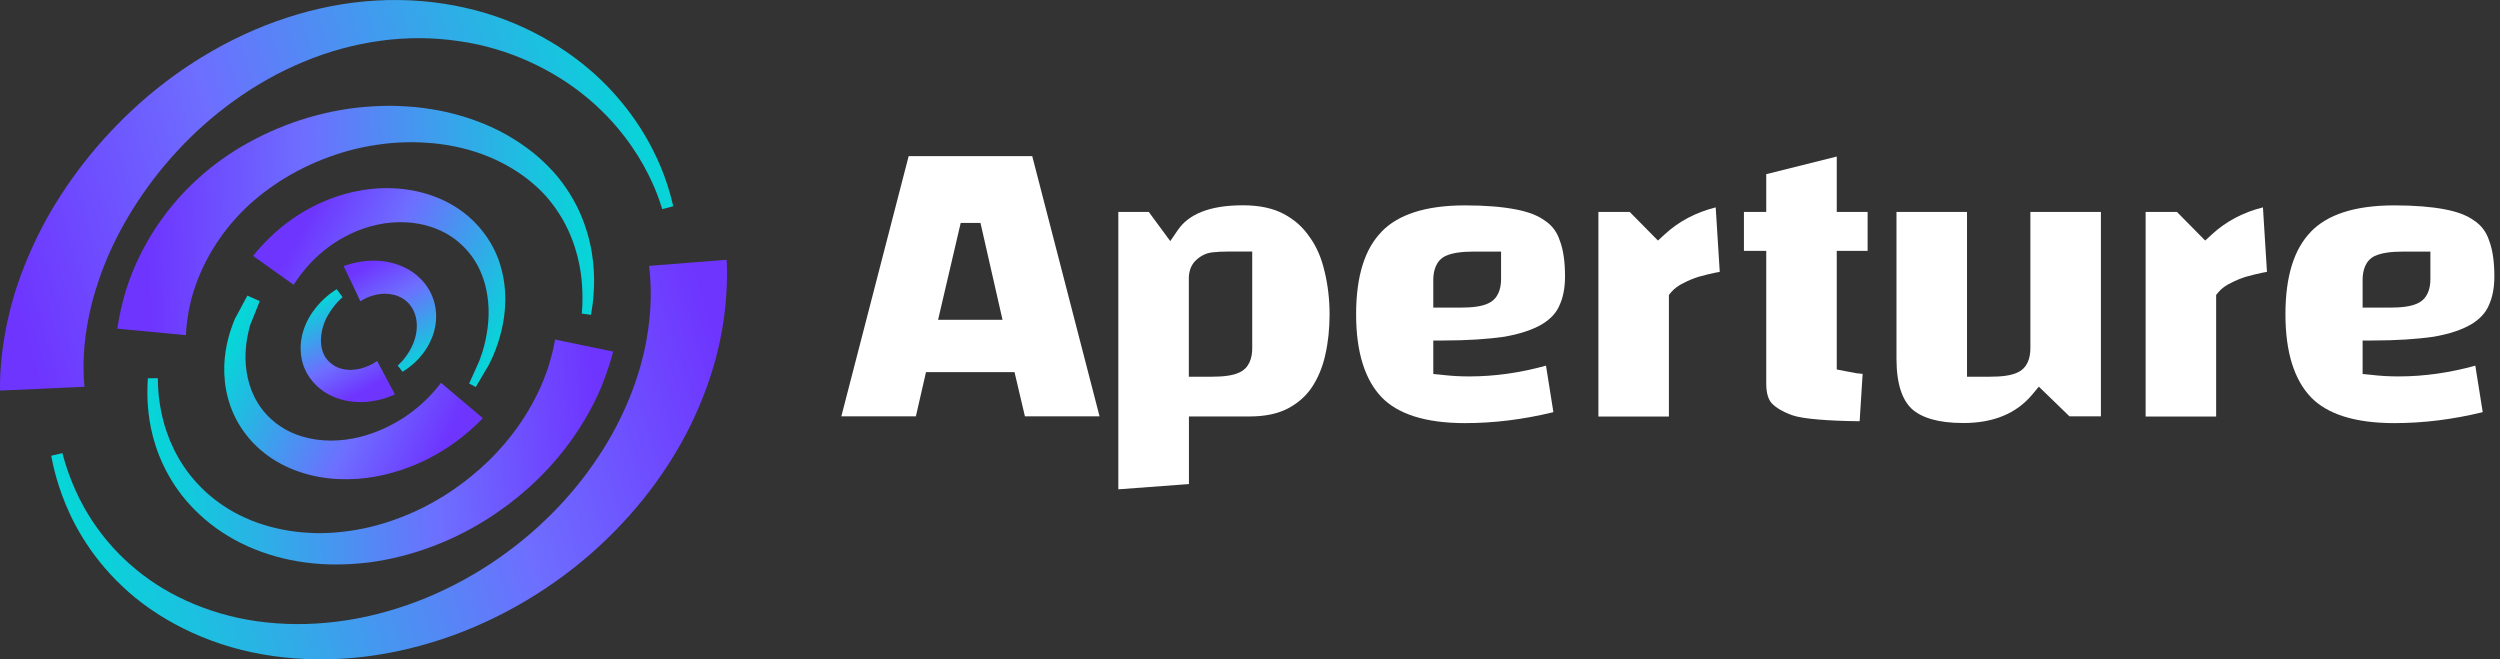 <svg width="182" height="48" viewBox="0 0 182 48" fill="none" xmlns="http://www.w3.org/2000/svg">
<rect x="0" y="0" width="182" height="48" fill="#333333" stroke="none"/>
<path d="M177.978 15.239C178.92 15.416 179.63 15.696 180.135 16.072L180.142 16.078L180.155 16.085C180.654 16.42 181.008 16.898 181.213 17.526L181.22 17.532V17.546C181.459 18.181 181.589 19.034 181.589 20.126C181.589 20.993 181.439 21.697 181.165 22.27V22.277C180.927 22.802 180.51 23.253 179.875 23.628C179.227 24.004 178.333 24.311 177.158 24.516C175.964 24.686 174.476 24.789 172.68 24.789H171.998V27.226L172.612 27.287C172.947 27.328 173.274 27.355 173.616 27.376C173.957 27.396 174.298 27.403 174.633 27.403C176.476 27.403 178.339 27.137 180.203 26.618L180.742 30.004C178.565 30.537 176.421 30.803 174.312 30.803C171.37 30.803 169.39 30.12 168.223 28.905C167.042 27.656 166.38 25.69 166.38 22.877C166.38 20.058 167.035 18.106 168.223 16.884V16.877C169.411 15.642 171.383 14.952 174.312 14.952C175.8 14.952 177.015 15.055 177.978 15.239ZM176.933 20.324V18.317H174.926C174.114 18.317 173.411 18.399 172.913 18.625H172.906C172.196 18.952 171.998 19.696 171.998 20.379V22.393H174.005C174.803 22.393 175.513 22.318 175.998 22.086C176.715 21.758 176.933 21.034 176.933 20.324Z" fill="white"/>
<path d="M164.742 15.096L165.035 19.792C164.926 19.813 164.817 19.833 164.701 19.854C164.325 19.936 163.936 20.024 163.54 20.14H163.533H163.526C163.131 20.263 162.762 20.414 162.414 20.598C162.045 20.769 161.731 20.994 161.492 21.28L161.335 21.472V30.325H156.202V15.43H158.482L160.537 17.512L161.021 17.069C162.038 16.127 163.281 15.465 164.742 15.096Z" fill="white"/>
<path d="M152.946 15.43V30.311H150.659L148.427 28.148L147.956 28.714C146.816 30.079 145.171 30.796 142.932 30.796C141.075 30.796 139.873 30.4 139.17 29.759C138.488 29.11 138.064 27.963 138.064 26.113V15.43H143.198V27.424H144.884C145.683 27.424 146.392 27.349 146.877 27.117C147.594 26.789 147.812 26.066 147.812 25.355V15.43H152.946Z" fill="white"/>
<path d="M146.114 30.898C146.114 30.907 146.105 30.907 146.114 30.898C146.105 30.907 146.105 30.898 146.114 30.898Z" fill="white"/>
<path d="M135.225 27.178C135.348 27.192 135.471 27.205 135.6 27.219L135.382 30.666C134.201 30.653 133.211 30.612 132.412 30.543C131.457 30.468 130.822 30.352 130.46 30.223C129.764 29.97 129.293 29.676 128.992 29.369C128.754 29.11 128.583 28.666 128.583 27.936V18.263H126.958V15.43H128.583V12.679L133.716 11.396V15.43H135.962V18.263H133.716V26.898L134.262 27.007C134.542 27.062 134.843 27.117 135.184 27.178H135.204H135.225Z" fill="white"/>
<path d="M124.863 19.854C124.487 19.936 124.098 20.024 123.695 20.14H123.688C123.292 20.263 122.924 20.414 122.576 20.598C122.214 20.769 121.893 20.994 121.654 21.28L121.497 21.472V30.325H116.364V15.43H118.644L120.698 17.512L121.183 17.069C122.2 16.127 123.443 15.465 124.903 15.096L125.197 19.792C125.088 19.813 124.979 19.833 124.863 19.854Z" fill="white"/>
<path d="M110.316 15.239C111.265 15.416 111.975 15.696 112.48 16.072L112.487 16.078L112.5 16.085C112.999 16.42 113.354 16.898 113.558 17.526L113.565 17.532V17.546C113.804 18.181 113.934 19.034 113.934 20.126C113.934 20.993 113.784 21.697 113.511 22.27V22.277C113.272 22.802 112.855 23.253 112.22 23.628C111.565 24.004 110.671 24.311 109.504 24.516C108.309 24.686 106.828 24.789 105.026 24.789H104.343V27.226L104.957 27.287C105.292 27.328 105.619 27.355 105.961 27.376C106.302 27.396 106.643 27.403 106.978 27.403C108.828 27.403 110.684 27.137 112.548 26.618L113.087 30.004C110.91 30.537 108.766 30.803 106.657 30.803C103.715 30.803 101.735 30.12 100.568 28.905C99.387 27.656 98.725 25.69 98.725 22.877C98.725 20.058 99.38 18.106 100.568 16.884V16.877C101.756 15.642 103.729 14.952 106.657 14.952C108.145 14.952 109.36 15.055 110.316 15.239ZM109.278 20.324V18.317H107.271C106.459 18.317 105.756 18.399 105.258 18.625L105.244 18.631C104.555 18.952 104.343 19.69 104.343 20.379V22.393H106.35C107.148 22.393 107.858 22.318 108.343 22.086C109.06 21.758 109.278 21.034 109.278 20.324Z" fill="white"/>
<path d="M96.431 19.765C96.67 20.754 96.793 21.792 96.793 22.877C96.793 23.929 96.691 24.918 96.479 25.84C96.281 26.741 95.947 27.526 95.496 28.209C95.059 28.85 94.479 29.362 93.742 29.745C93.032 30.113 92.117 30.318 90.97 30.318H86.554V35.24L81.414 35.622V15.43H83.632L85.195 17.553L85.742 16.754C86.513 15.621 88.001 14.945 90.486 14.945C91.701 14.945 92.677 15.164 93.442 15.566C94.24 15.99 94.861 16.543 95.332 17.246L95.339 17.253L95.346 17.259C95.844 17.956 96.206 18.782 96.425 19.751L96.431 19.765ZM91.162 25.355V18.311H89.475C88.984 18.311 88.581 18.331 88.254 18.372C87.817 18.42 87.441 18.611 87.127 18.891C86.731 19.225 86.567 19.696 86.547 20.188V20.201V27.424H88.233C89.032 27.424 89.742 27.349 90.226 27.116C90.943 26.789 91.162 26.065 91.162 25.355Z" fill="white"/>
<path d="M75.147 11.368L80.048 30.311H74.615L73.857 27.089H67.413L66.675 30.311H61.249L66.15 11.368H75.147ZM72.983 23.28L71.379 16.229H69.939L68.293 23.28H72.983Z" fill="white"/>
<path d="M4.54 32.987C4.54 32.987 4.608 33.239 4.745 33.703C4.888 34.167 5.113 34.837 5.482 35.663C6.205 37.294 7.564 39.547 9.939 41.485C12.281 43.431 15.653 44.932 19.435 45.315C21.346 45.52 23.285 45.458 25.264 45.151C27.217 44.851 29.21 44.27 31.053 43.513C32.916 42.741 34.691 41.765 36.302 40.639C37.947 39.492 39.374 38.25 40.664 36.891C41.955 35.526 43.006 34.147 43.92 32.693C44.808 31.273 45.497 29.853 46.009 28.509C46.514 27.184 46.869 25.86 47.06 24.775C47.265 23.648 47.347 22.665 47.368 21.86C47.402 20.249 47.252 19.355 47.252 19.355L52.897 18.911C52.897 18.911 53.006 20.126 52.815 22.215C52.713 23.252 52.522 24.508 52.16 25.894C51.791 27.321 51.279 28.788 50.542 30.393C49.812 31.976 48.863 33.601 47.702 35.198C46.562 36.768 45.149 38.366 43.593 39.792C42.036 41.226 40.221 42.584 38.337 43.704C36.418 44.851 34.357 45.806 32.207 46.523C30.036 47.24 27.845 47.711 25.619 47.902C23.414 48.093 21.169 48.004 19.107 47.636C14.923 46.912 11.305 44.98 8.888 42.666C6.444 40.359 5.168 37.833 4.519 36.052C4.192 35.157 4.001 34.427 3.885 33.935C3.782 33.444 3.728 33.178 3.728 33.178L4.54 32.987Z" fill="url(#paint0_linear_2_954)"/>
<path d="M42.35 22.829C42.35 22.829 42.453 22.078 42.378 20.829C42.303 19.58 41.989 17.757 40.931 15.921C40.378 14.993 39.729 14.139 38.767 13.334C37.872 12.563 36.767 11.9 35.558 11.402C34.35 10.904 33.019 10.583 31.647 10.44C30.964 10.378 30.268 10.337 29.572 10.358C29.23 10.358 28.896 10.392 28.5 10.412C28.152 10.453 27.838 10.474 27.49 10.535C24.725 10.924 22.097 12.017 19.988 13.45C18.916 14.181 18.022 14.952 17.237 15.812C16.479 16.638 15.844 17.525 15.353 18.365C14.37 20.058 13.919 21.614 13.728 22.693C13.537 23.778 13.537 24.399 13.537 24.399L8.547 23.928C8.547 23.928 8.636 23.055 9.038 21.587C9.441 20.133 10.24 18.099 11.721 16.03C12.458 14.993 13.346 13.962 14.431 12.986C15.482 12.03 16.745 11.116 18.083 10.385C20.779 8.89 23.974 7.9 27.217 7.737C27.613 7.709 28.056 7.709 28.459 7.702C28.814 7.716 29.23 7.716 29.64 7.75C30.445 7.791 31.244 7.914 32.022 8.057C33.586 8.365 35.087 8.877 36.432 9.573C37.777 10.276 38.965 11.136 39.941 12.146C40.889 13.088 41.647 14.262 42.139 15.314C43.142 17.491 43.285 19.485 43.245 20.822C43.224 21.491 43.163 22.031 43.108 22.386C43.053 22.734 43.026 22.918 43.026 22.918L42.35 22.829Z" fill="url(#paint1_linear_2_954)"/>
<path d="M48.214 15.225C48.214 15.225 48.132 14.986 47.982 14.528C47.825 14.085 47.572 13.43 47.17 12.644C46.385 11.081 44.958 8.917 42.623 7.013C40.309 5.115 37.074 3.504 33.394 2.992C31.531 2.719 29.654 2.705 27.722 2.965C25.803 3.224 23.906 3.743 22.097 4.501C18.472 5.996 15.277 8.399 12.834 11.068C10.376 13.743 8.629 16.686 7.598 19.293C7.332 19.955 7.127 20.563 6.929 21.211C6.751 21.798 6.608 22.379 6.492 22.925C6.26 24.017 6.151 24.966 6.11 25.744C6.028 27.3 6.151 28.16 6.151 28.16L0.007 28.433C0.007 28.433 -0.061 27.212 0.226 25.15C0.369 24.126 0.615 22.891 1.017 21.532C1.222 20.856 1.461 20.146 1.761 19.396C2.034 18.706 2.376 17.921 2.751 17.163C4.267 14.085 6.581 10.842 9.666 7.975C12.738 5.115 16.615 2.671 20.889 1.286C23.018 0.589 25.25 0.152 27.449 0.036C29.633 -0.086 31.865 0.105 33.872 0.569C37.968 1.477 41.388 3.545 43.736 5.805C46.105 8.085 47.422 10.494 48.132 12.221C48.487 13.088 48.692 13.791 48.828 14.276C48.944 14.761 49.013 15.013 49.013 15.013L48.214 15.225Z" fill="url(#paint2_linear_2_954)"/>
<path d="M34.152 27.922C34.152 27.922 34.336 27.519 34.65 26.816C34.732 26.639 34.821 26.447 34.91 26.236C34.978 26.031 35.053 25.806 35.135 25.574C35.285 25.075 35.415 24.509 35.497 23.887C35.661 22.645 35.586 21.157 34.992 19.792C34.418 18.433 33.272 17.273 31.865 16.7C30.459 16.106 28.862 16.051 27.469 16.358C26.036 16.665 24.862 17.293 23.926 17.976C23.012 18.652 22.377 19.369 21.974 19.887C21.571 20.413 21.38 20.734 21.38 20.734L18.424 18.631C18.424 18.631 18.732 18.222 19.346 17.587C19.967 16.952 20.902 16.106 22.22 15.341C23.503 14.597 25.216 13.928 27.073 13.751C28.944 13.559 31.026 13.853 32.8 14.85C34.589 15.826 35.9 17.532 36.418 19.28C36.958 21.041 36.828 22.741 36.507 24.072C36.343 24.748 36.139 25.341 35.92 25.853C35.79 26.14 35.722 26.304 35.579 26.577C35.463 26.775 35.353 26.959 35.251 27.13C34.862 27.792 34.637 28.174 34.637 28.174L34.152 27.922Z" fill="url(#paint3_linear_2_954)"/>
<path d="M18.909 21.922C18.909 21.922 18.752 22.311 18.486 22.986C18.417 23.157 18.342 23.341 18.26 23.546L18.199 23.703C18.226 23.649 18.178 23.785 18.172 23.812C18.144 23.922 18.117 24.031 18.09 24.147C17.981 24.611 17.899 25.137 17.878 25.71C17.83 26.85 18.056 28.188 18.766 29.335C19.127 29.922 19.571 30.407 20.131 30.837C20.684 31.253 21.319 31.574 21.988 31.772C23.339 32.188 24.827 32.147 26.145 31.826C27.489 31.499 28.609 30.925 29.524 30.318C30.425 29.703 31.067 29.082 31.483 28.618C31.899 28.154 32.104 27.867 32.104 27.867L35.149 30.441C35.149 30.441 34.821 30.802 34.186 31.362C33.551 31.915 32.589 32.659 31.319 33.321C30.07 33.977 28.438 34.577 26.67 34.796C24.889 35.021 22.895 34.864 21.093 34.079C20.192 33.69 19.36 33.144 18.67 32.482C17.981 31.826 17.414 31.021 17.045 30.222C16.281 28.591 16.219 26.898 16.424 25.574C16.527 24.905 16.69 24.311 16.875 23.799C16.922 23.669 16.97 23.546 17.011 23.43L17.1 23.212L17.182 23.061C17.284 22.87 17.38 22.686 17.469 22.529C17.81 21.887 18.008 21.519 18.008 21.519L18.909 21.922Z" fill="url(#paint4_linear_2_954)"/>
<path d="M11.489 27.532C11.489 27.532 11.496 27.71 11.502 28.044C11.516 28.365 11.543 28.829 11.639 29.423C11.816 30.597 12.26 32.29 13.386 33.963C13.926 34.775 14.711 35.642 15.578 36.318C16.472 37.028 17.537 37.622 18.711 38.045C19.885 38.461 21.162 38.721 22.472 38.789C23.762 38.871 25.134 38.741 26.425 38.482C29.039 37.942 31.497 36.775 33.483 35.307C33.988 34.946 34.452 34.557 34.903 34.167L35.572 33.553L36.145 32.966C36.91 32.147 37.558 31.314 38.084 30.502C39.135 28.884 39.722 27.41 40.023 26.365C40.33 25.321 40.405 24.72 40.405 24.72L44.63 25.594C44.63 25.594 44.46 26.386 43.961 27.696C43.47 29 42.582 30.788 41.149 32.645C40.432 33.574 39.586 34.509 38.603 35.403C38.343 35.628 38.084 35.86 37.818 36.086C37.558 36.29 37.299 36.495 37.033 36.707C36.473 37.123 35.893 37.533 35.278 37.908C32.834 39.431 29.899 40.55 26.848 40.946C25.312 41.13 23.79 41.158 22.274 40.953C20.773 40.762 19.319 40.352 18.008 39.758C16.697 39.164 15.523 38.386 14.568 37.492C13.571 36.577 12.861 35.635 12.294 34.639C11.175 32.666 10.854 30.795 10.765 29.532C10.717 28.898 10.724 28.386 10.738 28.044C10.758 27.71 10.765 27.539 10.765 27.539L11.489 27.532Z" fill="url(#paint5_linear_2_954)"/>
<path d="M24.943 21.634C24.943 21.634 24.384 22.071 23.878 22.945C23.373 23.785 23.1 25.191 23.735 26.071C24.008 26.46 24.452 26.754 24.909 26.856C25.018 26.884 25.155 26.904 25.244 26.911C25.448 26.938 25.462 26.924 25.599 26.924C25.824 26.918 26.036 26.884 26.233 26.836C27.018 26.638 27.455 26.276 27.455 26.276L28.752 28.713C28.752 28.713 28.541 28.815 28.159 28.945C27.776 29.075 27.216 29.232 26.513 29.266C26.165 29.28 25.783 29.273 25.38 29.204C25.203 29.177 24.902 29.109 24.786 29.068C24.554 29 24.37 28.931 24.151 28.829C23.332 28.454 22.568 27.757 22.179 26.836C21.803 25.969 21.824 24.986 22.042 24.221C22.261 23.436 22.65 22.815 23.032 22.351C23.414 21.88 23.797 21.566 24.07 21.354C24.349 21.143 24.513 21.054 24.513 21.054L24.943 21.634Z" fill="url(#paint6_linear_2_954)"/>
<path d="M28.95 26.611C28.95 26.611 29.503 26.174 29.947 25.307C30.165 24.877 30.336 24.338 30.343 23.792C30.363 23.239 30.206 22.686 29.899 22.27C29.599 21.853 29.162 21.587 28.711 21.471C28.5 21.416 28.24 21.382 28.042 21.382C27.824 21.382 27.619 21.41 27.428 21.444C26.663 21.608 26.24 21.935 26.24 21.935L25.018 19.375C25.018 19.375 25.23 19.287 25.619 19.184C26.008 19.082 26.575 18.966 27.271 18.973C27.619 18.98 27.995 19.014 28.384 19.102C28.793 19.198 29.162 19.321 29.572 19.532C30.357 19.928 31.066 20.631 31.428 21.471C31.797 22.304 31.824 23.219 31.64 23.97C31.462 24.734 31.101 25.348 30.739 25.806C30.377 26.263 30.002 26.577 29.735 26.775C29.462 26.973 29.305 27.062 29.305 27.062L28.95 26.611Z" fill="url(#paint7_linear_2_954)"/>
<defs>
<linearGradient id="paint0_linear_2_954" x1="4.096" y1="33.107" x2="50.514" y2="19.113" gradientUnits="userSpaceOnUse">
<stop stop-color="#07D5D8"/>
<stop offset="0.637" stop-color="#6E6EFF"/>
<stop offset="1" stop-color="#6E35FF"/>
</linearGradient>
<linearGradient id="paint1_linear_2_954" x1="43.005" y1="22.868" x2="10.922" y2="23.892" gradientUnits="userSpaceOnUse">
<stop stop-color="#07D5D8"/>
<stop offset="0.637" stop-color="#6E6EFF"/>
<stop offset="1" stop-color="#6E35FF"/>
</linearGradient>
<linearGradient id="paint2_linear_2_954" x1="49.149" y1="15.018" x2="3.072" y2="28.67" gradientUnits="userSpaceOnUse">
<stop stop-color="#07D5D8"/>
<stop offset="0.637" stop-color="#6E6EFF"/>
<stop offset="1" stop-color="#6E35FF"/>
</linearGradient>
<linearGradient id="paint3_linear_2_954" x1="34.814" y1="27.988" x2="20.137" y2="20.137" gradientUnits="userSpaceOnUse">
<stop stop-color="#07D5D8"/>
<stop offset="0.637" stop-color="#6E6EFF"/>
<stop offset="1" stop-color="#6E35FF"/>
</linearGradient>
<linearGradient id="paint4_linear_2_954" x1="18.431" y1="21.844" x2="33.79" y2="29.353" gradientUnits="userSpaceOnUse">
<stop stop-color="#07D5D8"/>
<stop offset="0.637" stop-color="#6E6EFF"/>
<stop offset="1" stop-color="#6E35FF"/>
</linearGradient>
<linearGradient id="paint5_linear_2_954" x1="10.922" y1="27.305" x2="43.005" y2="25.257" gradientUnits="userSpaceOnUse">
<stop stop-color="#07D5D8"/>
<stop offset="0.637" stop-color="#6E6EFF"/>
<stop offset="1" stop-color="#6E35FF"/>
</linearGradient>
<linearGradient id="paint6_linear_2_954" x1="24.575" y1="21.161" x2="27.988" y2="27.646" gradientUnits="userSpaceOnUse">
<stop stop-color="#07D5D8"/>
<stop offset="0.637" stop-color="#6E6EFF"/>
<stop offset="1" stop-color="#6E35FF"/>
</linearGradient>
<linearGradient id="paint7_linear_2_954" x1="29.353" y1="27.305" x2="25.257" y2="20.138" gradientUnits="userSpaceOnUse">
<stop stop-color="#07D5D8"/>
<stop offset="0.637" stop-color="#6E6EFF"/>
<stop offset="1" stop-color="#6E35FF"/>
</linearGradient>
</defs>
</svg>
